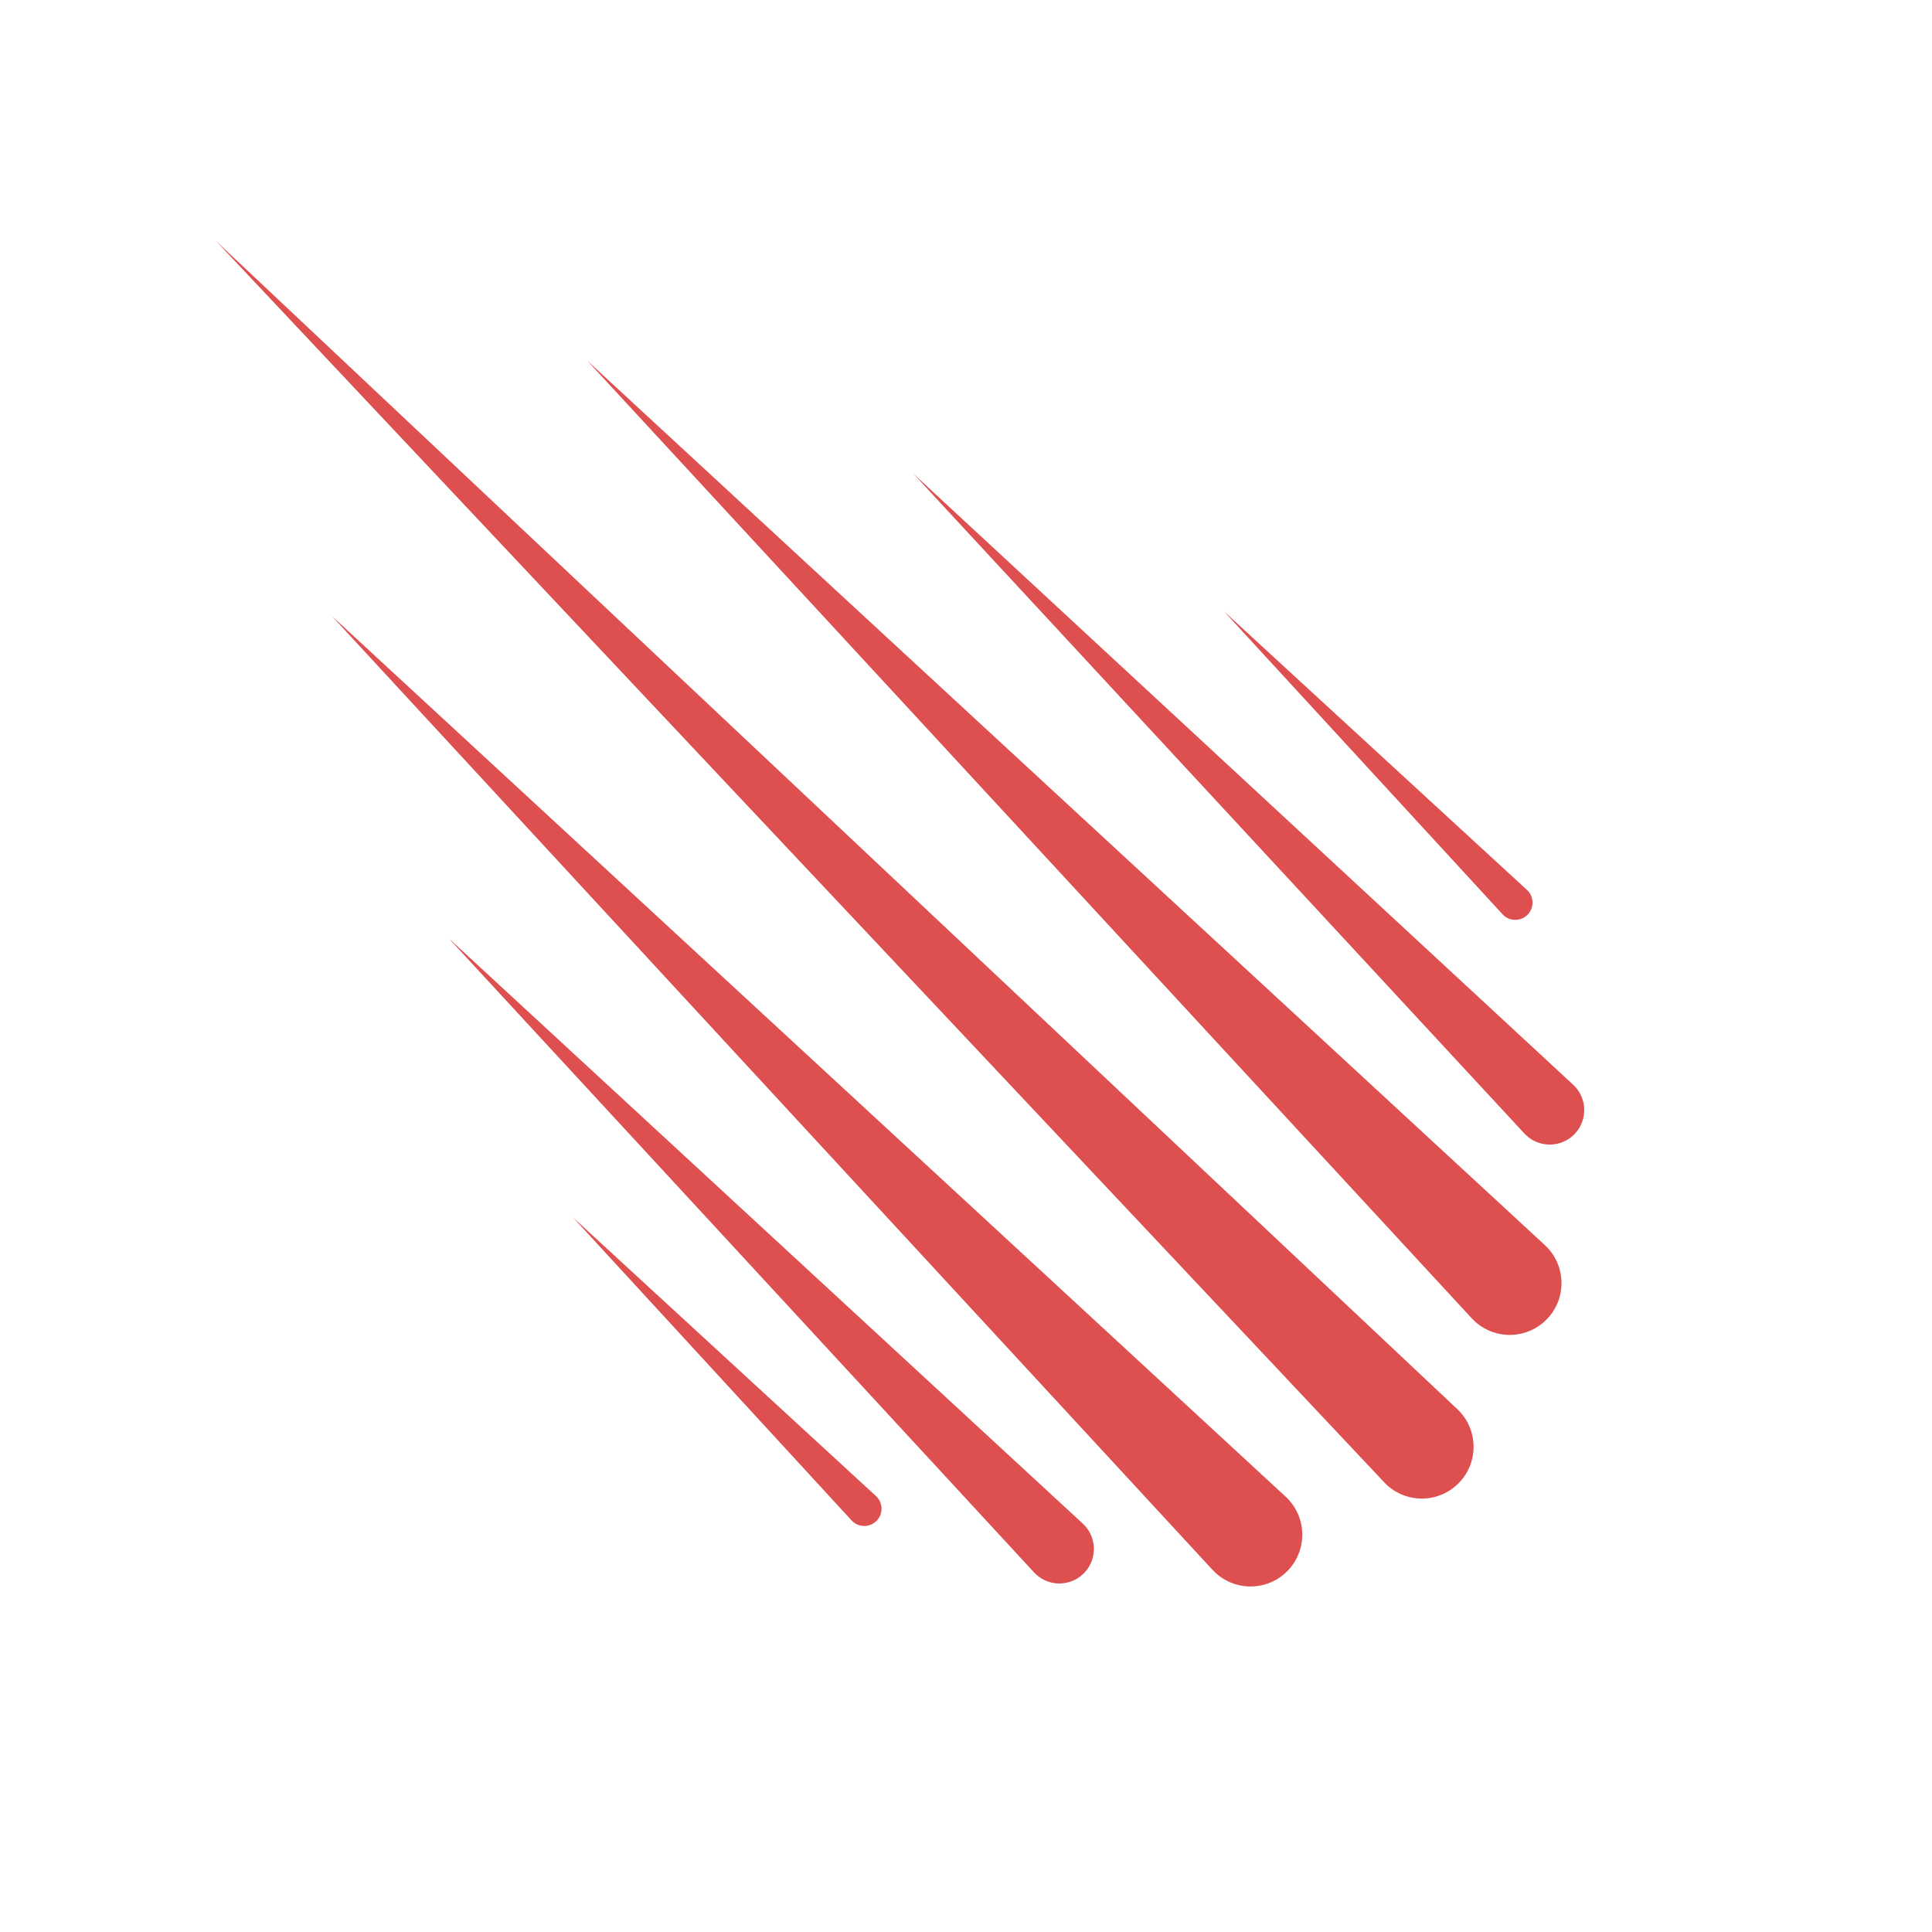 <?xml version="1.0" encoding="utf-8"?>
<!-- Generator: Adobe Illustrator 16.0.4, SVG Export Plug-In . SVG Version: 6.00 Build 0)  -->
<!DOCTYPE svg PUBLIC "-//W3C//DTD SVG 1.1//EN" "http://www.w3.org/Graphics/SVG/1.1/DTD/svg11.dtd">
<svg version="1.1" xmlns="http://www.w3.org/2000/svg" xmlns:xlink="http://www.w3.org/1999/xlink" x="0px" y="0px" width="400px"
	 height="399.999px" viewBox="0 0 400 399.999" enable-background="new 0 0 400 399.999" xml:space="preserve">
<symbol  id="icon-coral" viewBox="-200 -199.999 400 399.999">
	<polygon fill="none" points="200,-200 -200,-200 -200,199.999 200,199.999 	"/>
	<g>
		<path fill="#DE4F4F" d="M86.575-106.887l-241.821,256.964l256.963-241.82c4.311-4.055,4.517-10.836,0.461-15.145
			c-4.054-4.311-10.833-4.518-15.145-0.461C86.883-107.206,86.715-107.037,86.575-106.887"/>
		<path fill="#DE4F4F" d="M51.032-125.012L-131.306,72.472L66.177-109.868c4.349-4.014,4.618-10.795,0.604-15.145
			c-4.017-4.35-10.794-4.618-15.146-0.604C51.433-125.428,51.221-125.213,51.032-125.012"/>
		<path fill="#DE4F4F" d="M14.083-125.543L-107.093,5.729L24.181-115.446c2.898-2.677,3.077-7.198,0.402-10.098
			c-2.677-2.897-7.195-3.082-10.097-0.402C14.349-125.821,14.208-125.676,14.083-125.543"/>
		<path fill="#DE4F4F" d="M115.612-34.685l-126.51,136.607L125.71-24.586c2.896-2.684,3.067-7.203,0.387-10.099
			c-2.682-2.894-7.201-3.067-10.098-0.386C115.87-34.949,115.732-34.813,115.612-34.685"/>
		<path fill="#DE4F4F" d="M104.697-72.93L-78.434,125.344L119.842-57.785c4.349-4.017,4.619-10.796,0.603-15.145
			c-4.016-4.35-10.797-4.617-15.146-0.602C105.095-73.343,104.882-73.131,104.697-72.93"/>
		<path fill="#DE4F4F" d="M-23.691-114.782l-57.646,62.695l62.692-57.65c1.454-1.334,1.548-3.596,0.215-5.045
			c-1.338-1.454-3.598-1.549-5.049-0.215C-23.552-114.929-23.624-114.855-23.691-114.782"/>
		<path fill="#DE4F4F" d="M111.093,10.702L53.443,73.397l62.696-57.646c1.451-1.336,1.547-3.598,0.211-5.049
			c-1.335-1.451-3.595-1.547-5.049-0.21C111.229,10.557,111.157,10.635,111.093,10.702"/>
	</g>
</symbol>
<g id="Layer_1">
</g>
<g id="Layer_2">
	
		<use xlink:href="#icon-coral"  width="400" height="399.999" x="-200" y="-199.999" transform="matrix(1 0 0 -1 200 200)" overflow="visible"/>
</g>
</svg>
